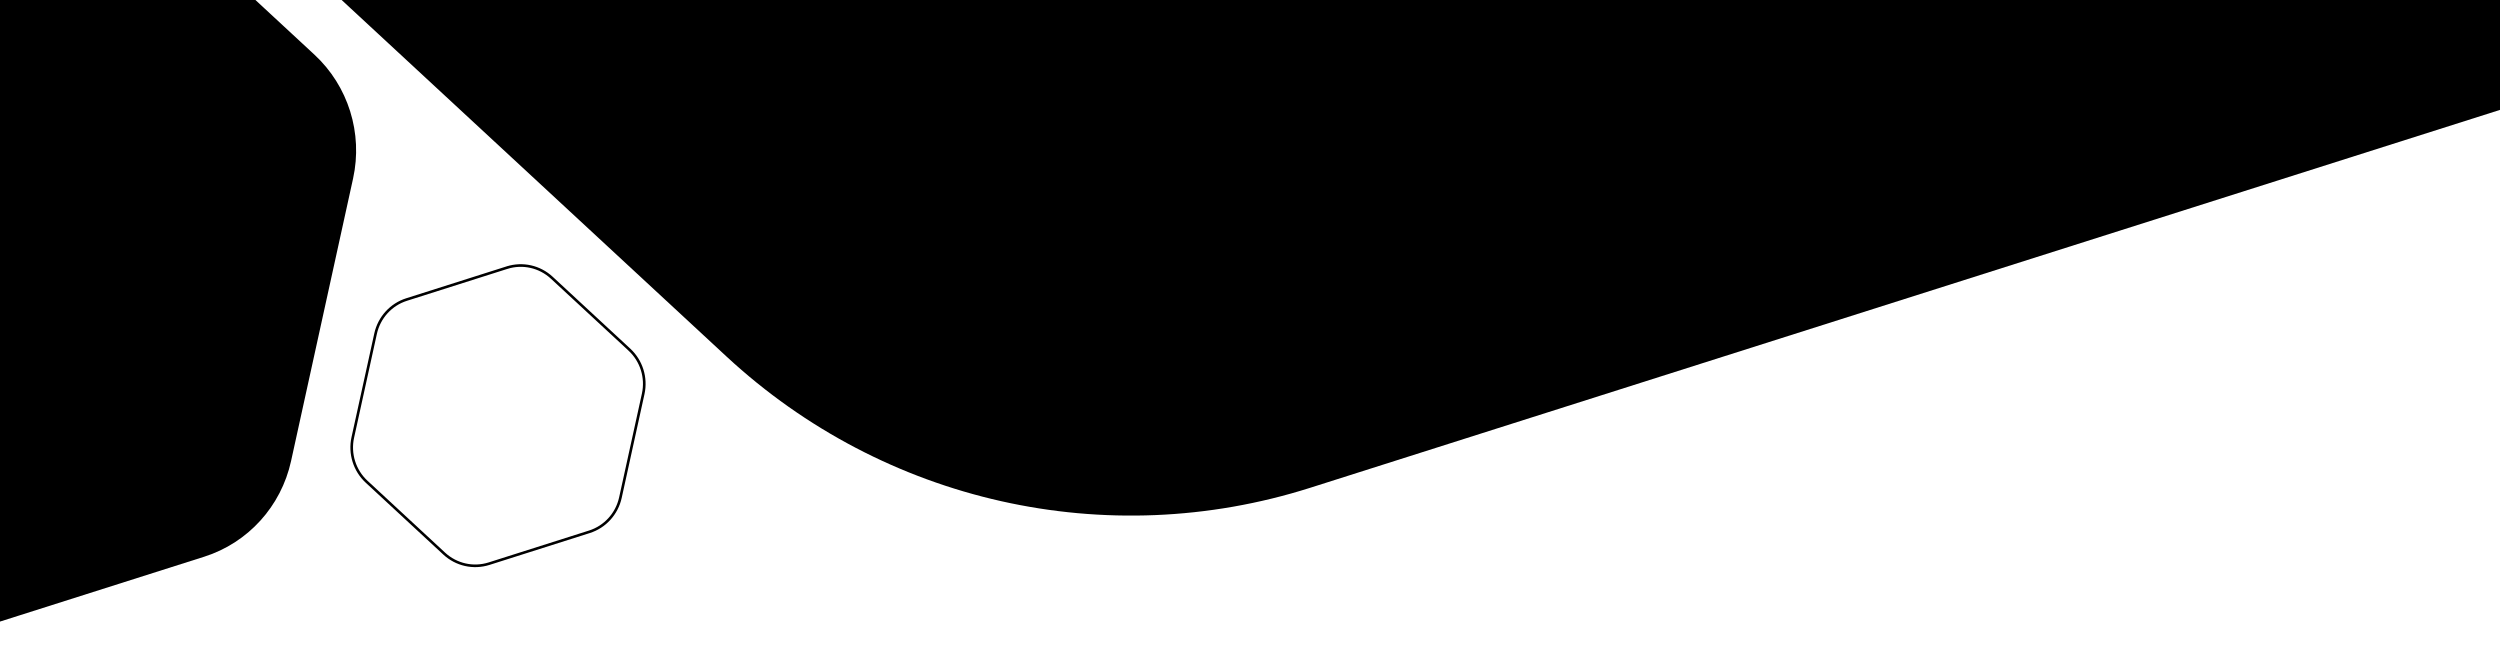 <svg xmlns="http://www.w3.org/2000/svg" width="1900" height="494" fill="none" viewBox="0 0 1900 494"><path fill="currentcolor" d="M268.341 135.666L221.207 350.406C213.652 384.82 188.496 412.529 155.207 423.103L-52.518 489.08C-85.807 499.654 -122.166 491.479 -147.9 467.643L-308.487 318.882C-334.222 295.043 -345.421 259.159 -337.867 224.746L-290.733 10.005C-283.178 -24.408 -258.022 -52.117 -224.733 -62.691L-17.008 -128.668C16.281 -139.242 52.64 -131.067 78.374 -107.231L238.958 41.532C264.693 65.372 275.892 101.256 268.341 135.666Z" class="theme-tint-15"/><path stroke="currentcolor" stroke-width="2" d="M479.011 264.974L478.331 265.708L419.35 211.067C410.16 202.556 397.18 199.639 385.298 203.413L384.996 202.46L385.298 203.413L309.002 227.646C297.119 231.421 288.134 241.314 285.435 253.609L268.123 332.482C265.423 344.777 269.426 357.596 278.616 366.11L337.599 420.749C346.789 429.26 359.769 432.177 371.65 428.403L447.947 404.17C459.829 400.395 468.815 390.502 471.514 378.207L488.826 299.334C491.524 287.04 487.522 274.221 478.331 265.708L479.011 264.974Z" class="theme-tint-10"/><path fill="currentcolor" d="M2487.69 -1272.6L2268.53 -274.091C2233.4 -114.074 2116.42 14.77 1961.64 63.938L995.752 370.719C840.963 419.887 671.899 381.875 552.238 271.041L-194.467 -420.671C-314.129 -531.52 -366.203 -698.375 -331.076 -858.392L-111.911 -1856.9C-76.784 -2016.92 40.191 -2145.76 194.979 -2194.93L1160.86 -2501.71C1315.65 -2550.88 1484.72 -2512.87 1604.38 -2402.03L2351.07 -1710.3C2470.73 -1599.46 2522.8 -1432.6 2487.69 -1272.6Z" class="theme-tint-15"/></svg>